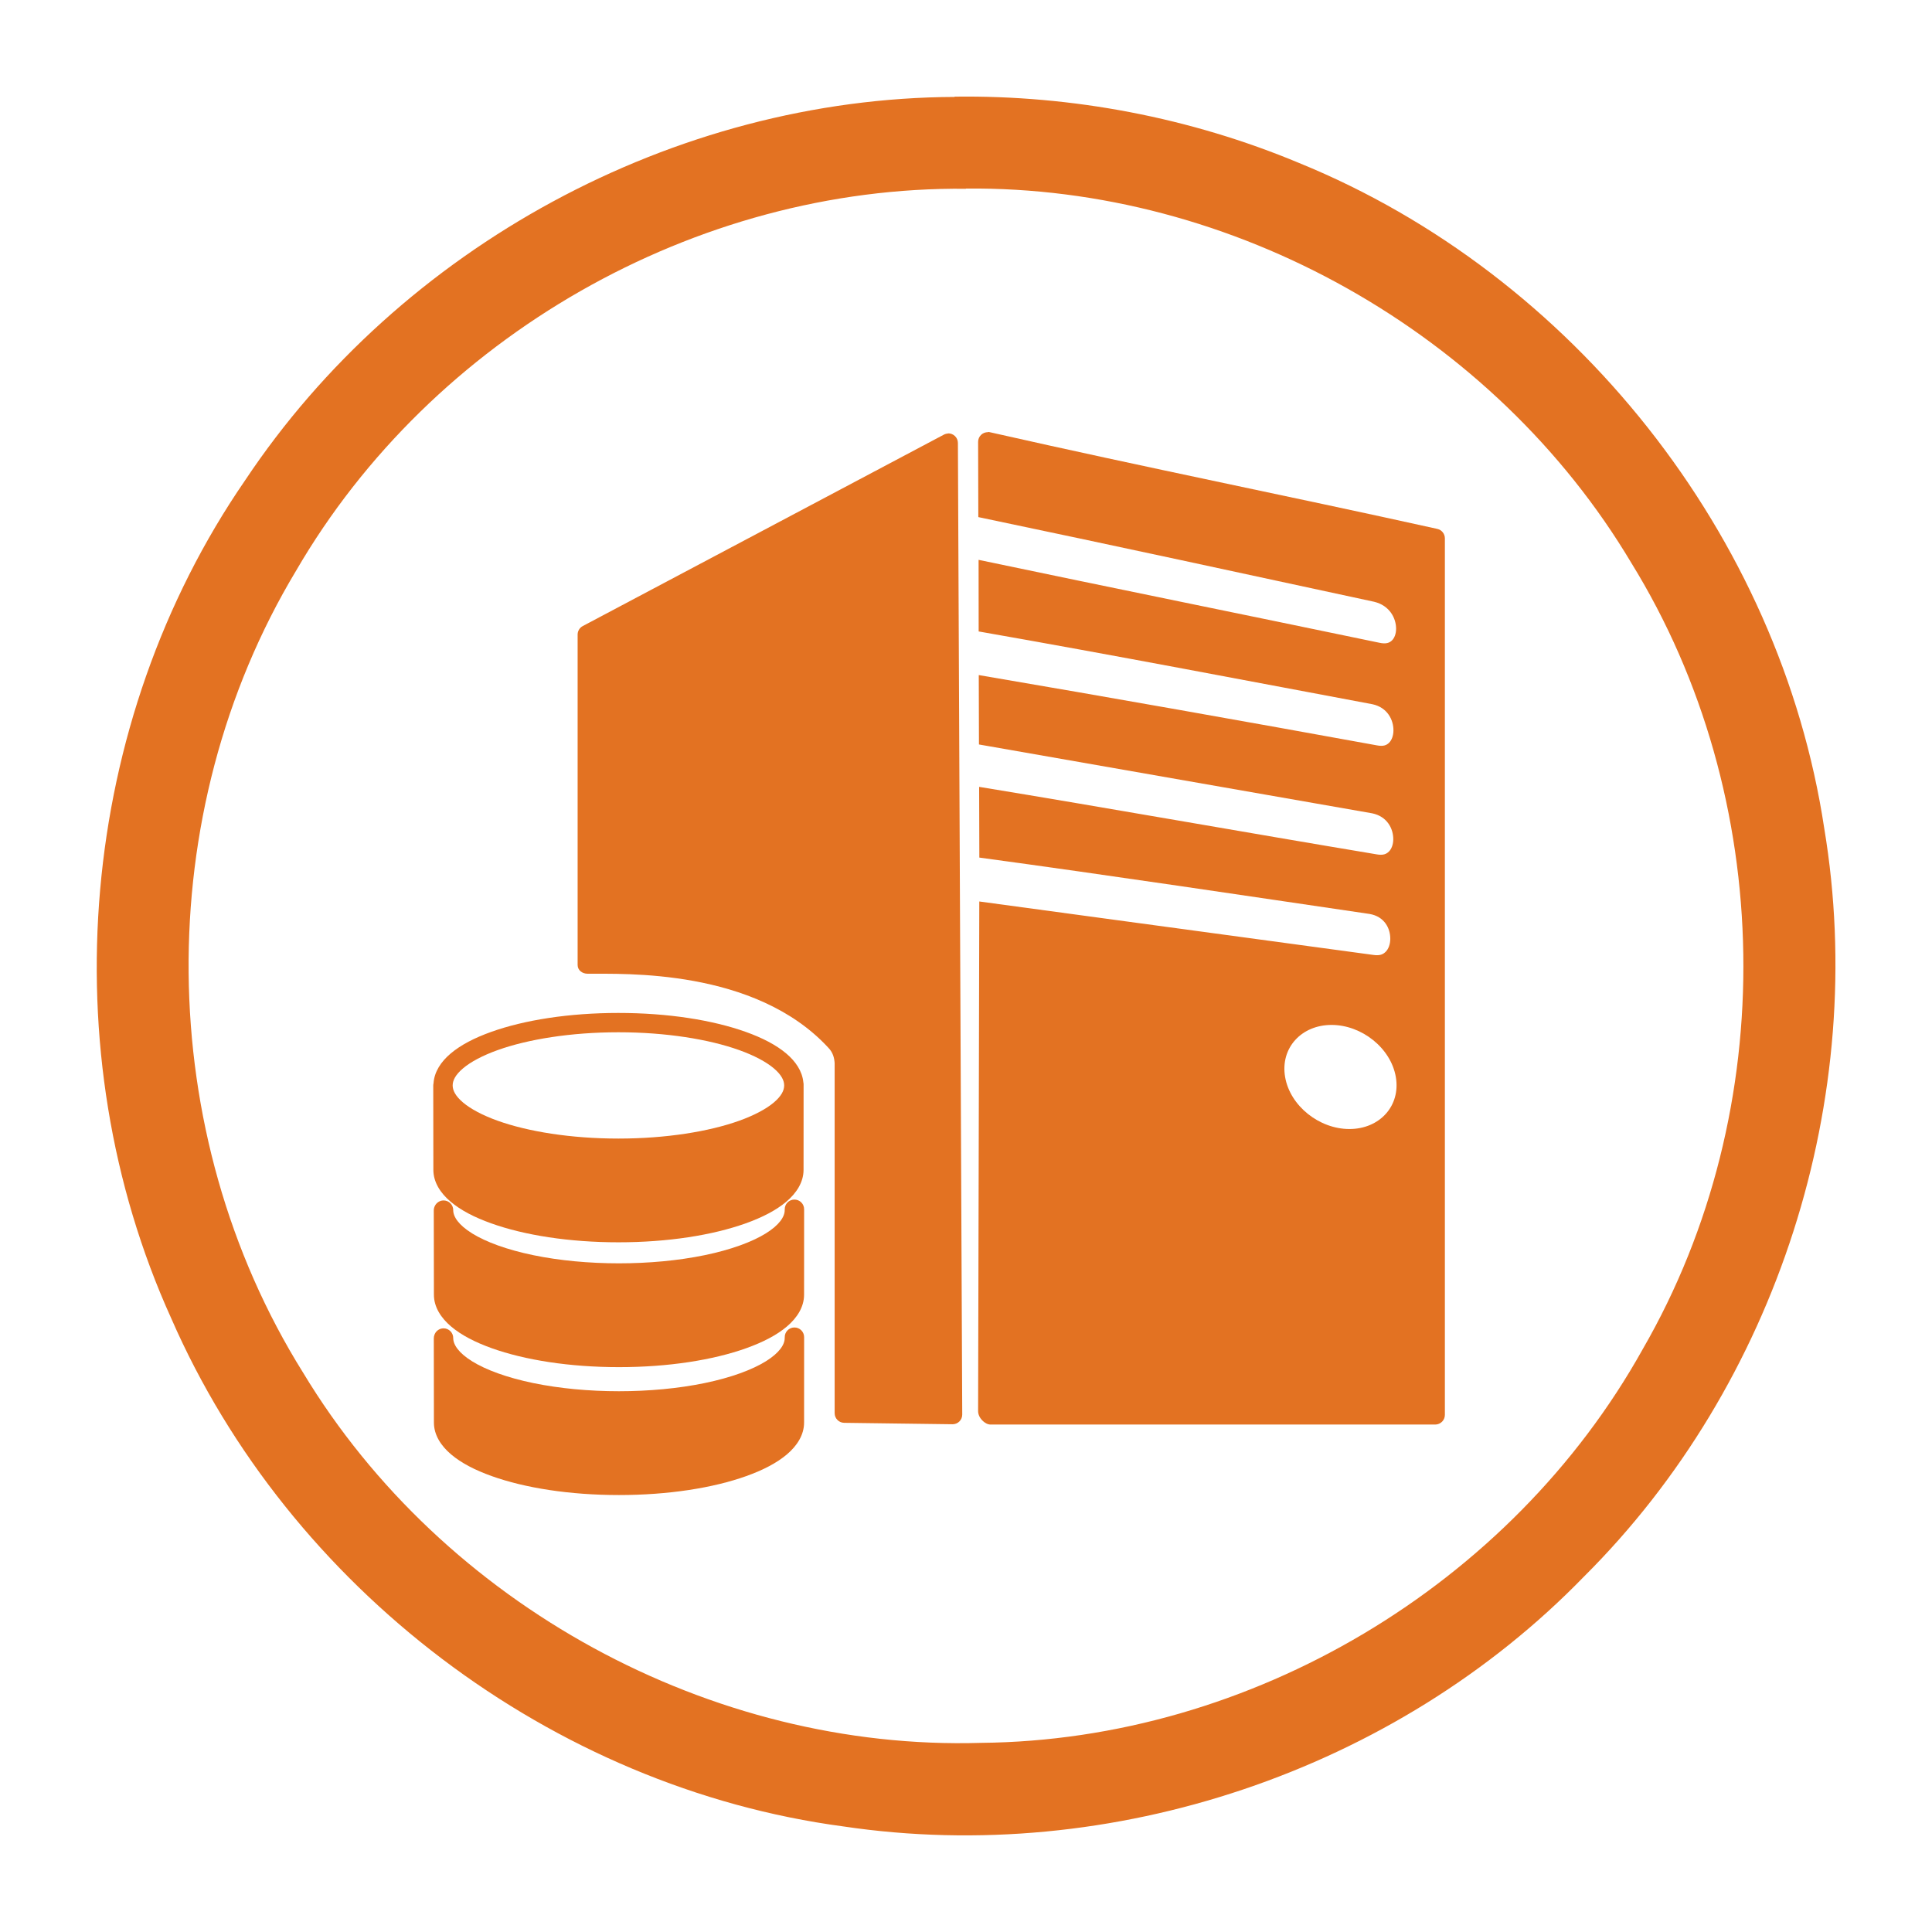 <svg width="100mm" height="100mm" version="1.1" viewBox="0 0 100 100" xmlns="http://www.w3.org/2000/svg">
 <g fill="#e37222">
  <g stroke-width=".265">
   <path d="m51.14 22.37c-0.282-0.008-0.514 0.219-0.513 0.501l0.011 3.894c6.958 1.454 14.16 3.018 20.49 4.383l5.29e-4 5.29e-4c0.802 0.193 1.138 0.857 1.133 1.404-0.002 0.273-0.096 0.488-0.222 0.604-0.126 0.116-0.293 0.191-0.66 0.109-0.003-5.28e-4 -0.005-0.001-0.008-0.002-6.905-1.439-13.82-2.838-20.72-4.286l0.004 3.706c6.929 1.212 14.45 2.656 20.38 3.767 0.77 0.164 1.094 0.803 1.089 1.36-0.002 0.278-0.096 0.506-0.225 0.633-0.128 0.126-0.29 0.203-0.641 0.135-0.003-5.29e-4 -0.005-0.001-0.008-0.002-6.826-1.242-13.75-2.471-20.59-3.635 0.004 1.198 0.007 2.395 0.01 3.592l20.35 3.563c0.777 0.159 1.099 0.793 1.095 1.347-0.002 0.277-0.096 0.505-0.227 0.634-0.131 0.128-0.297 0.207-0.651 0.141l-0.008-0.002c-6.852-1.143-13.69-2.363-20.55-3.489l0.011 3.661c6.789 0.921 13.91 1.994 20.2 2.918 0.765 0.132 1.075 0.739 1.07 1.296-0.002 0.278-0.097 0.517-0.232 0.655-0.135 0.138-0.304 0.222-0.653 0.168-0.003-2.65e-4 -0.005-7.94e-4 -0.008-0.001l-20.38-2.764-0.061 26.36c-0.009 0.378 0.364 0.714 0.64 0.714h23.02c0.276 9.7e-5 0.5-0.224 0.5-0.5v-45.37c5e-6 -0.236-0.165-0.439-0.395-0.489-8.015-1.774-14.75-3.103-23.16-5.005-0.032-0.007-0.065-0.012-0.099-0.012zm17.78 30.68c1.562 0 3.071 1.197 3.328 2.695 0.257 1.498-0.841 2.693-2.403 2.693-1.561 0-3.071-1.196-3.328-2.693-0.257-1.498 0.841-2.695 2.403-2.695z"/>
   <path d="m49.07 22.44c-0.076 0.003-0.15 0.022-0.217 0.058l-18.69 9.907c-0.165 0.088-0.268 0.261-0.265 0.448l1.01e-4 17.1c4e-3 0.272 0.242 0.446 0.514 0.447 1.847 0.016 8.656-0.29 12.46 3.828 0.256 0.26 0.315 0.562 0.329 0.808v18.11c0 0.273 0.219 0.495 0.492 0.499l5.606 0.074c0.279 0.004 0.507-0.222 0.506-0.501l-0.224-50.29c-0.001-0.281-0.235-0.506-0.516-0.497z"/>
   <path d="m32.01 52.43c-2.555 0-4.87 0.366-6.588 0.981-0.86 0.308-1.572 0.675-2.1 1.122-0.498 0.421-0.844 0.946-0.883 1.539-0.01 0.041-0.015 0.083-0.014 0.124l0.006 4.354c-3.1e-5 0.637 0.362 1.2 0.89 1.647 0.528 0.447 1.241 0.815 2.1 1.122 1.719 0.615 4.034 0.982 6.59 0.982 2.555 2.4e-5 4.87-0.366 6.59-0.982 0.86-0.308 1.573-0.675 2.101-1.122 0.528-0.447 0.89-1.009 0.89-1.647l0.002-4.415c5.29e-4 -0.04-0.004-0.08-0.013-0.119-0.056-0.57-0.397-1.075-0.879-1.483-0.528-0.447-1.241-0.815-2.1-1.122-1.719-0.615-4.034-0.981-6.59-0.981zm0 1c2.459 0 4.685 0.362 6.251 0.923 0.783 0.28 1.401 0.613 1.792 0.944 0.391 0.331 0.536 0.624 0.536 0.884s-0.145 0.553-0.536 0.884c-0.391 0.331-1.008 0.663-1.792 0.944-1.567 0.561-3.793 0.923-6.251 0.923-2.459 0-4.685-0.362-6.251-0.923-0.783-0.28-1.401-0.613-1.792-0.944-0.391-0.331-0.537-0.624-0.537-0.884s0.146-0.553 0.537-0.884c0.391-0.331 1.008-0.663 1.792-0.944 1.567-0.561 3.791-0.923 6.251-0.923z"/>
   <path d="m41.11 62.09c-0.276 0.004-0.496 0.231-0.492 0.507v0.002c-0.001 0.014-0.002 0.029-0.002 0.043 0 0.332-0.272 0.761-0.98 1.2-0.708 0.439-1.796 0.843-3.161 1.125-2.73 0.564-6.148 0.564-8.875 0-1.365-0.282-2.454-0.686-3.161-1.125-0.708-0.439-0.98-0.868-0.98-1.2 0.004-0.282-0.226-0.511-0.507-0.507-0.192 0.003-0.364 0.116-0.446 0.289-0.037 0.073-0.055 0.153-0.054 0.235l0.007 4.354c2.01e-4 0.637 0.362 1.199 0.89 1.646 0.528 0.447 1.241 0.815 2.101 1.123 1.719 0.615 4.032 0.981 6.588 0.981 2.555 2.4e-5 4.87-0.366 6.59-0.981 0.86-0.308 1.573-0.675 2.101-1.122 0.528-0.447 0.89-1.01 0.89-1.648l0.002-4.415c0.004-0.282-0.226-0.511-0.507-0.507z"/>
   <path d="m41.11 68.71c-0.276 0.004-0.496 0.231-0.492 0.507v0.002c-0.001 0.014-0.002 0.029-0.002 0.043 0 0.332-0.272 0.761-0.98 1.2-0.708 0.439-1.797 0.843-3.161 1.125-2.73 0.564-6.148 0.564-8.875 0-1.365-0.282-2.454-0.686-3.161-1.125-0.708-0.439-0.98-0.868-0.98-1.2 0.004-0.282-0.226-0.511-0.507-0.507-0.193 0.003-0.366 0.116-0.447 0.291-1.73e-4 5.29e-4 -3.44e-4 0.001-5.3e-4 0.002-5e-3 0.011-0.01 0.022-0.014 0.033-0.026 0.063-0.038 0.13-0.037 0.198l0.006 4.354c7e-6 0.637 0.362 1.2 0.89 1.647 0.528 0.447 1.241 0.815 2.101 1.122 1.719 0.615 4.032 0.981 6.588 0.981 2.555 2.4e-5 4.87-0.366 6.59-0.981 0.86-0.308 1.573-0.675 2.101-1.122 0.528-0.447 0.89-1.01 0.89-1.648l0.002-4.415c0.004-0.282-0.226-0.512-0.507-0.507z"/>
  </g>
  <path d="m49.42 5.017c-14.53 0.056-28.69 7.764-36.73 19.84-8.63 12.53-10.11 29.52-3.827 43.38 6.092 13.95 19.7 24.29 34.8 26.3 13.88 2.063 28.56-2.878 38.32-12.93 10.01-9.957 14.76-24.8 12.44-38.73-2.289-15.16-12.99-28.65-27.18-34.44-5.629-2.352-11.75-3.516-17.84-3.434zm0.577 4.743c13.81-0.141 27.34 7.468 34.43 19.36 7.5 12.14 7.781 28.28 0.602 40.71-6.82 12.24-20.3 20.25-34.25 20.38-13.97 0.423-27.84-7.143-35.09-19.16-7.759-12.42-7.921-28.94-0.364-41.51 7.029-12.1 20.67-19.91 34.67-19.77z" stroke-width=".265"/>
 </g>
</svg>
